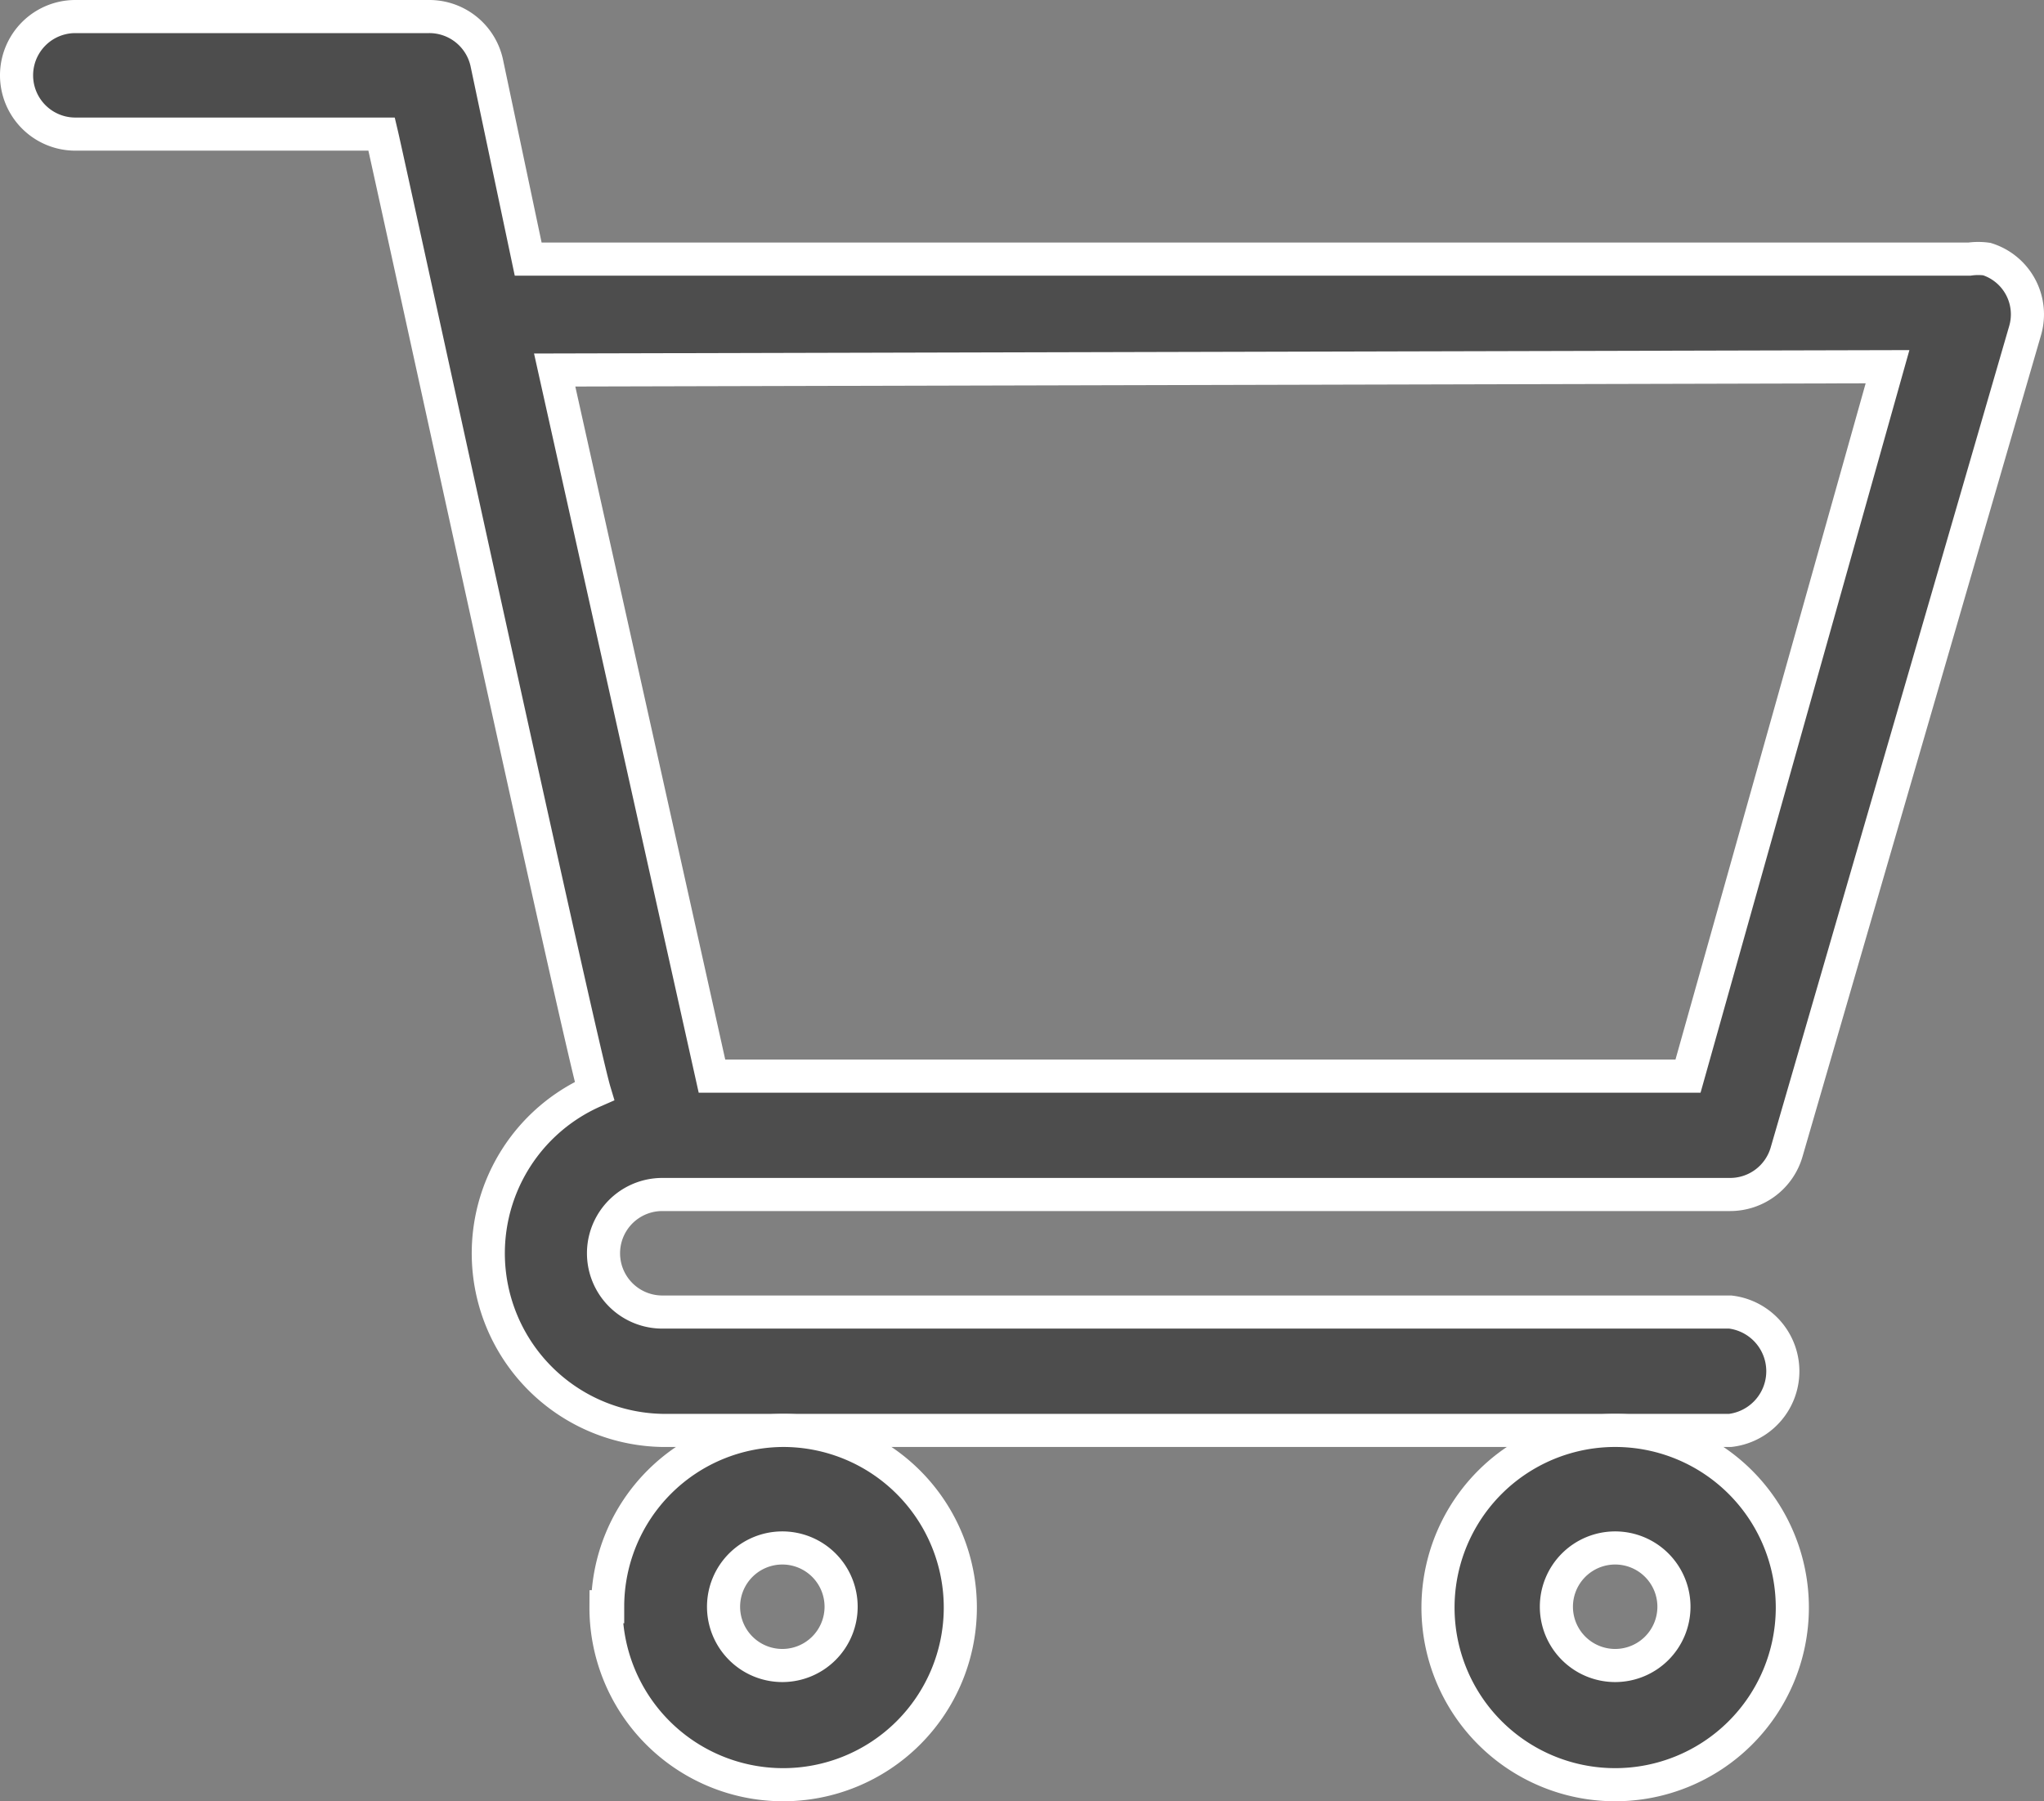 <svg xmlns="http://www.w3.org/2000/svg" viewBox="0 0 24.69 21.76"><rect x="0" y="0" width="24.69" height="21.76" fill="#808080" stroke="none"/><defs><style>.cls-1{fill:#4d4d4d;stroke:#fff;stroke-miterlimit:10;stroke-width:0.4px;}</style></defs><title>cart@4xу</title><g id="Слой_2" data-name="Слой 2"><g id="Слой_1-2" data-name="Слой 1"><g id="cart"><g id="Capa_1" data-name="Capa 1"><path class="cls-1" d="M8,14.43H20.9a.71.71,0,0,0,.68-.51L24.46,4A.7.7,0,0,0,24,3.13a.76.76,0,0,0-.21,0H6.38L5.88.76A.71.71,0,0,0,5.18.2H.91a.71.71,0,0,0,0,1.42h3.7C4.7,2,7,12.58,7.18,13.18A2.14,2.14,0,0,0,8,17.28H20.9a.72.72,0,0,0,0-1.43H8a.71.71,0,0,1,0-1.42Zm14.8-10L20.39,13H8.6L6.7,4.47Z"/><path class="cls-1" d="M7.32,19.41a2.14,2.14,0,1,0,2.15-2.13h0a2.13,2.13,0,0,0-2.13,2.13Zm2.13-.71a.71.71,0,1,1-.71.71h0A.71.71,0,0,1,9.45,18.7Z"/><path class="cls-1" d="M17.37,19.41a2.14,2.14,0,1,0,2.15-2.13h0A2.14,2.14,0,0,0,17.37,19.41Zm2.14-.71a.71.71,0,1,1-.71.71h0A.71.71,0,0,1,19.51,18.7Z"/></g></g></g></g></svg>